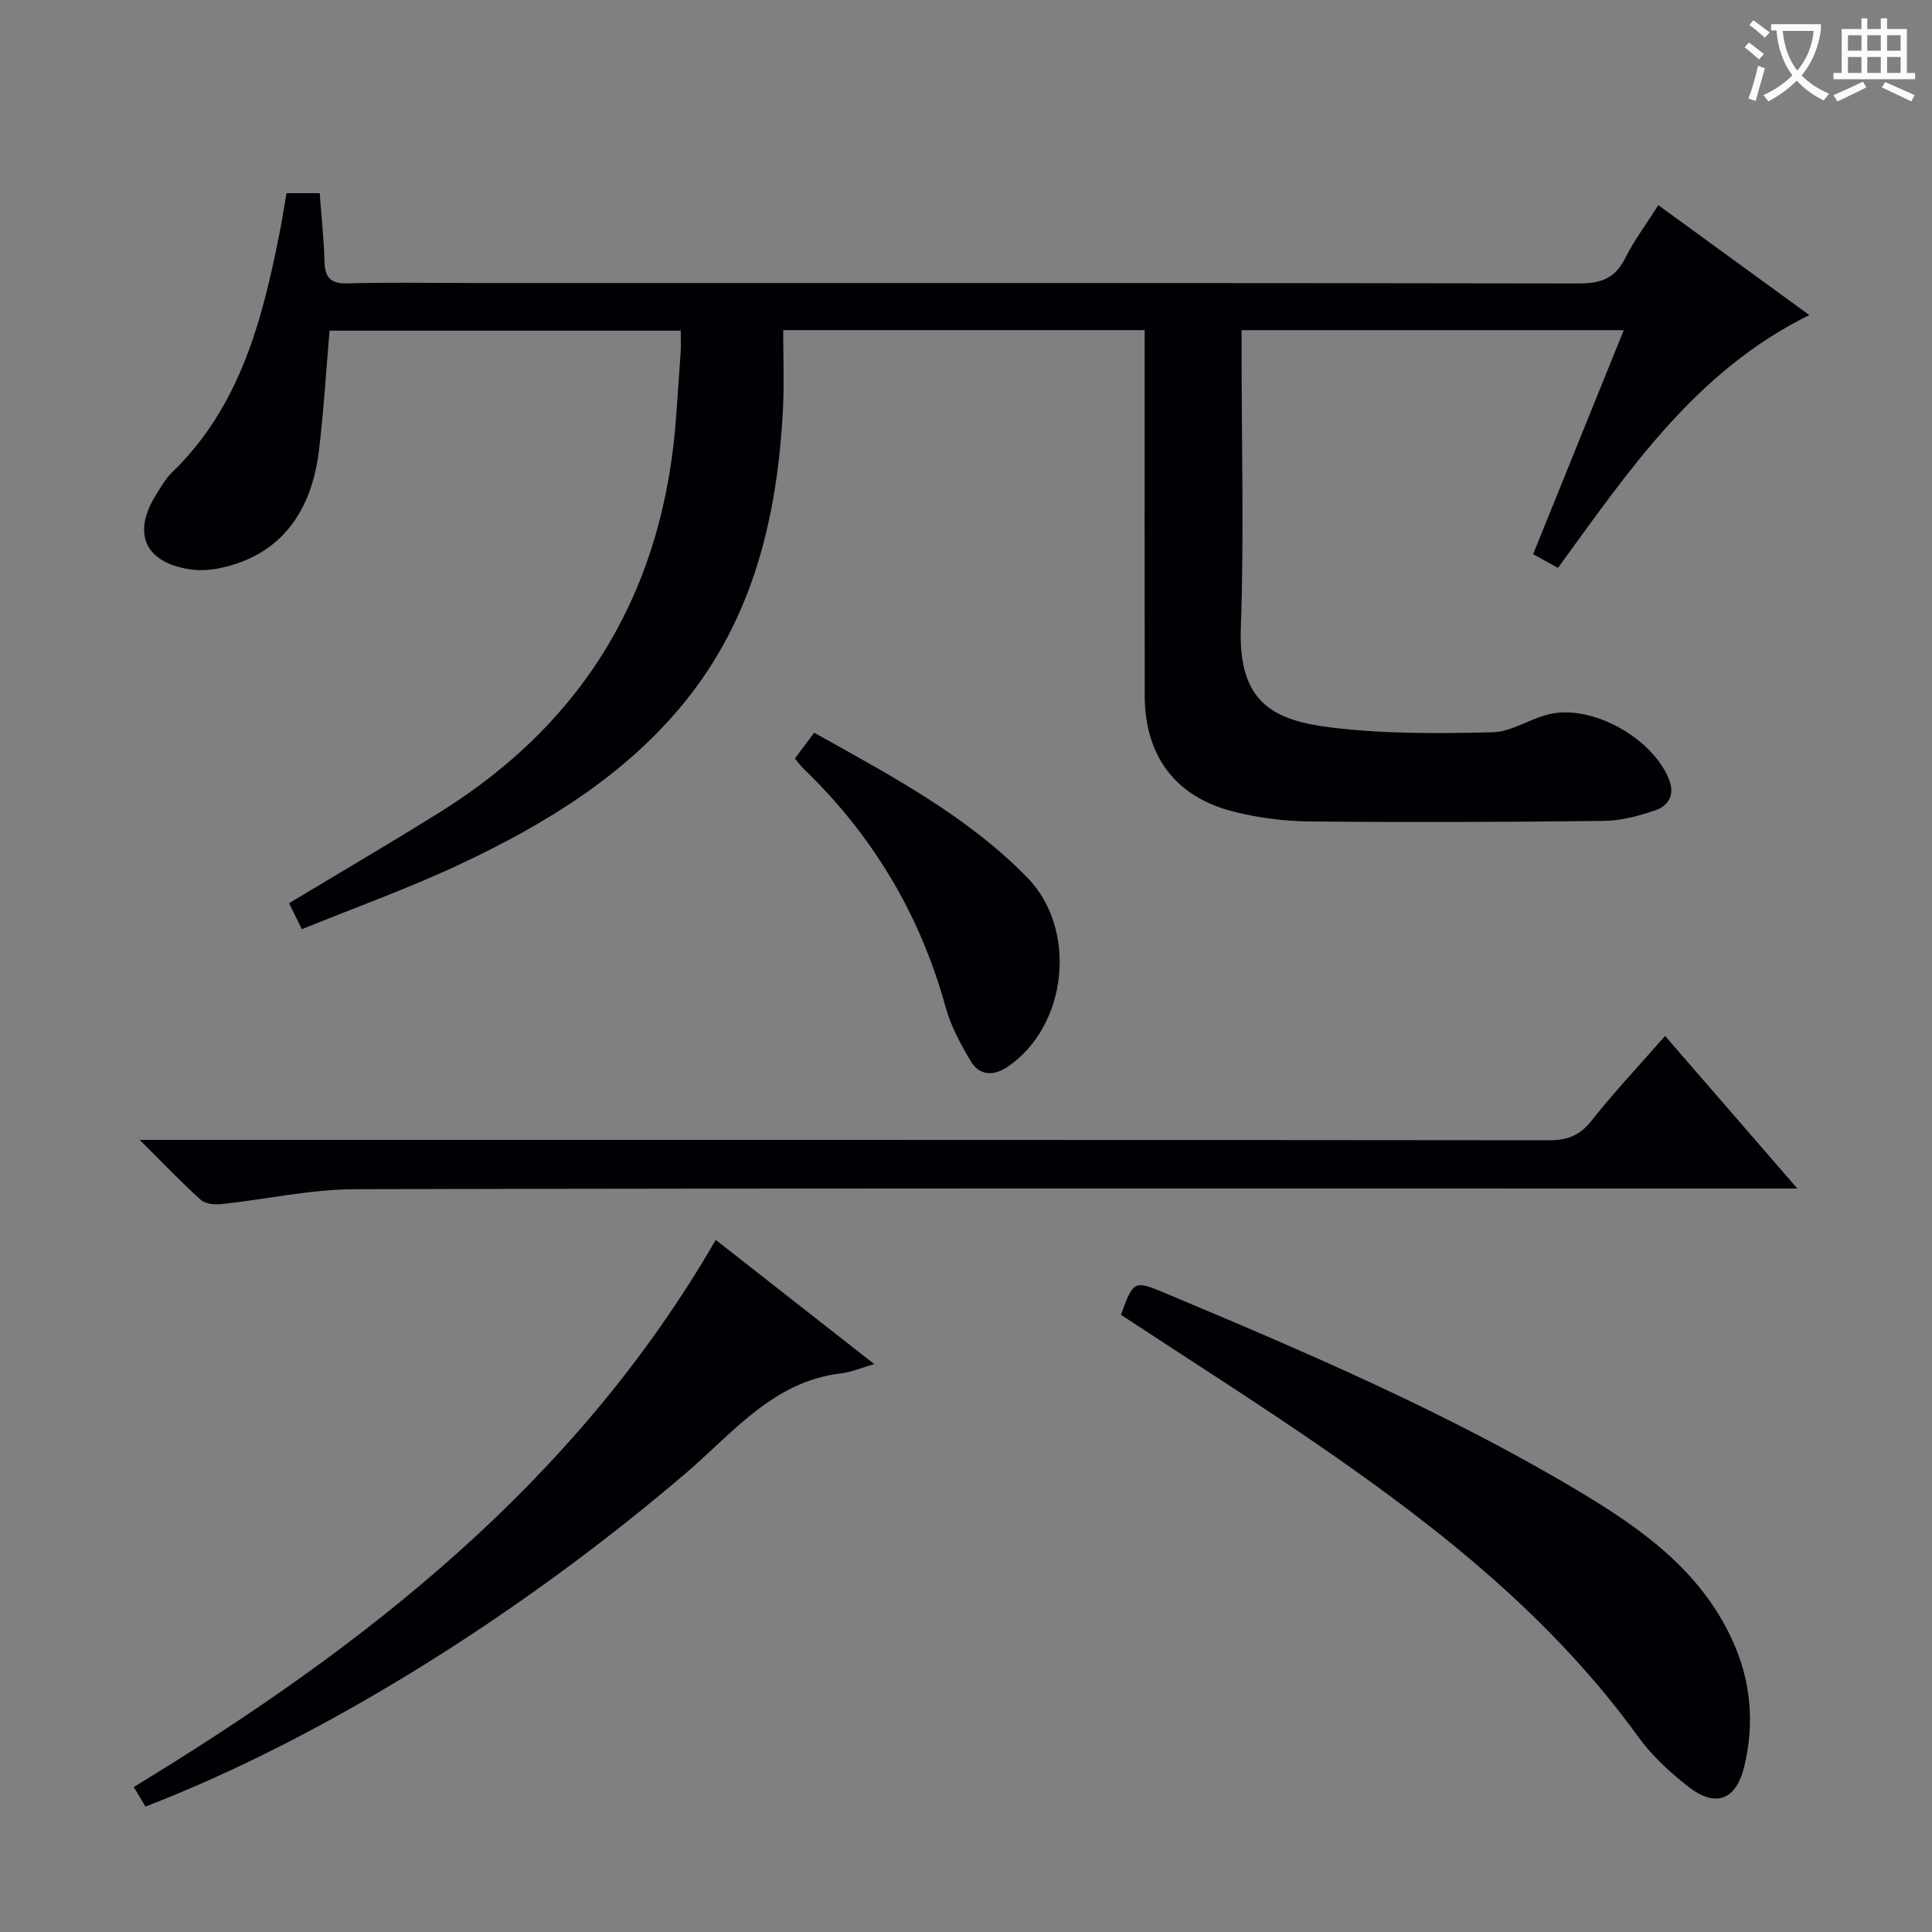 <svg enable-background="new 0 0 400 400" viewBox="0 0 400 400" xmlns="http://www.w3.org/2000/svg"><rect x="0" y="0" width="400" height="400" fill="#808080" stroke="none"/><g fill="#010105"><path d="m62.49 192.39c-1.17-2.38-1.96-3.99-2.64-5.39 10.63-6.41 21.09-12.52 31.36-18.93 30.45-19.01 46.42-46.67 48.81-82.35.29-4.31.64-8.61.91-12.92.08-1.31.01-2.63.01-4.34-24.34 0-48.38 0-72.71 0-.71 8.26-1.2 16.52-2.18 24.72-1.63 13.67-8.69 21.97-20.5 24.44-1.92.4-4 .56-5.94.29-9.61-1.33-12.39-7.46-7.2-15.64.98-1.54 1.91-3.2 3.2-4.45 14.04-13.58 18.66-31.35 22.27-49.59.52-2.6.91-5.22 1.43-8.23h6.88c.34 4.62.85 9.35.99 14.1.1 3.29 1.18 4.67 4.73 4.57 8.49-.24 16.99-.08 25.49-.08 76.49 0 152.97-.04 229.46.1 4.49.01 7.49-1 9.58-5.17 1.84-3.68 4.35-7.03 6.9-11.04 10.55 7.68 20.81 15.14 31.26 22.75-23.59 11.63-37.38 32.24-52.04 52.35-1.82-1.01-3.36-1.86-5.14-2.85 6.29-15.55 12.43-30.73 18.76-46.37-26.48 0-52.38 0-79.12 0v5.16c0 18.83.51 37.68-.16 56.48-.56 15.62 6.93 19.17 18.71 20.62 11.01 1.35 22.26 1.26 33.39.99 4.07-.1 8-2.98 12.15-3.83 8.92-1.82 21.13 5.26 24.41 13.61 1.26 3.22-.14 5.46-2.88 6.39-3.4 1.16-7.05 2.14-10.61 2.18-20.33.24-40.66.31-60.99.11-5.26-.05-10.64-.76-15.74-2.05-12.03-3.05-18.32-11.54-18.34-24.01-.04-23.5-.01-46.99-.01-70.49 0-1.63 0-3.26 0-5.17-24.87 0-49.29 0-74.84 0 0 5.37.23 10.79-.04 16.2-1.13 22.36-6.15 43.56-20.72 61.25-12.31 14.94-28.57 24.84-45.83 32.98-10.64 5.03-21.77 9.01-33.07 13.61z"/><path d="m28.92 236h6.86c94.98 0 189.96-.02 284.95.08 3.84 0 6.4-1.02 8.83-4.11 4.62-5.87 9.78-11.32 15.18-17.49 8.91 10.28 17.67 20.39 27.38 31.59-2.93 0-4.78 0-6.63 0-97.32 0-194.63-.09-291.94.14-9.22.02-18.43 2.1-27.66 3.08-1.42.15-3.36 0-4.3-.85-4.05-3.65-7.82-7.62-12.67-12.44z"/><path d="m232.07 272.21c2.67-7.22 2.66-7.21 9.56-4.32 29.11 12.21 58.11 24.63 85.28 40.87 12.96 7.75 25.12 16.39 31.72 30.75 3.89 8.46 4.67 17.26 2.49 26.25-1.7 6.99-5.95 8.58-11.66 4.09-3.76-2.96-7.44-6.33-10.22-10.18-17.62-24.41-40.71-42.83-65.16-59.72-13.79-9.53-27.97-18.5-42.01-27.74z"/><path d="m30.12 374.03c-.82-1.37-1.55-2.57-2.43-4.05 48.2-29.29 91.6-63.3 120.5-113.27 10.91 8.54 21.55 16.88 32.81 25.71-2.81.81-4.77 1.68-6.79 1.91-14.05 1.62-22.38 12.25-32.05 20.53-34.54 29.56-75.48 55.08-112.04 69.17z"/><path d="m164.58 157.03c1.32-1.76 2.58-3.44 3.99-5.33 15.74 8.83 31.51 17.08 44.12 29.99 10.42 10.67 8.39 30.55-3.92 39.08-2.88 2-5.89 2.09-7.78-1.06-2.11-3.52-4.13-7.27-5.21-11.19-5.29-19.2-15.11-35.6-29.42-49.38-.58-.54-1.05-1.22-1.78-2.11z"/></g><path d="m362.1 8.8c1.1.8 2.1 1.6 3.1 2.4l-1 1.1c-1.3-1.1-2.3-2-3-2.5zm1.9 4.8c.5.2.9.4 1.4.5-.6 2.3-1.3 4.5-1.9 6.8l-1.5-.5c.8-2.1 1.4-4.3 2-6.8zm-1-9.4c1.3.9 2.4 1.8 3.4 2.5l-1 1.1c-1.4-1.2-2.4-2.1-3.2-2.6zm3.7 2.2v-1.4h10.3v1.2c-.5 3.6-1.8 6.8-4 9.4 1.5 1.6 3.4 2.8 5.7 3.8-.3.4-.7.8-1.1 1.4-2.3-1.1-4.1-2.5-5.6-4.1-1.6 1.6-3.6 3.1-5.9 4.3-.3-.5-.7-.9-1-1.3 2.4-1.1 4.4-2.5 6-4.1-1.9-2.5-3-5.6-3.3-9.3h-1.1zm8.8 0h-6.4c.3 3.3 1.3 6 3 8.2 2-2.3 3.1-5.1 3.4-8.2z" fill="#fcfbfa"/><path d="m385.3 3.8h1.3v2.2h2.8v-2.2h1.3v2.2h4.1v9.1h1.7v1.3h-16.9v-1.3h1.7v-9.1h4.1v-2.2zm.4 13.1.7 1.2c-1.8.9-3.8 1.9-6 2.9-.2-.4-.5-.8-.8-1.3 2.3-1 4.3-1.9 6.1-2.8zm-3.1-6.4h2.8v-3.2h-2.8zm0 4.6h2.8v-3.3h-2.8zm4-4.6h2.8v-3.2h-2.8zm0 4.6h2.8v-3.3h-2.8zm3.7 1.9c2.1.9 4.1 1.8 6.1 2.7l-.7 1.3c-2.2-1.1-4.2-2-6.1-2.9zm3.2-9.7h-2.8v3.2h2.8zm-2.8 7.8h2.8v-3.3h-2.8z" fill="#fcfbfa"/></svg>